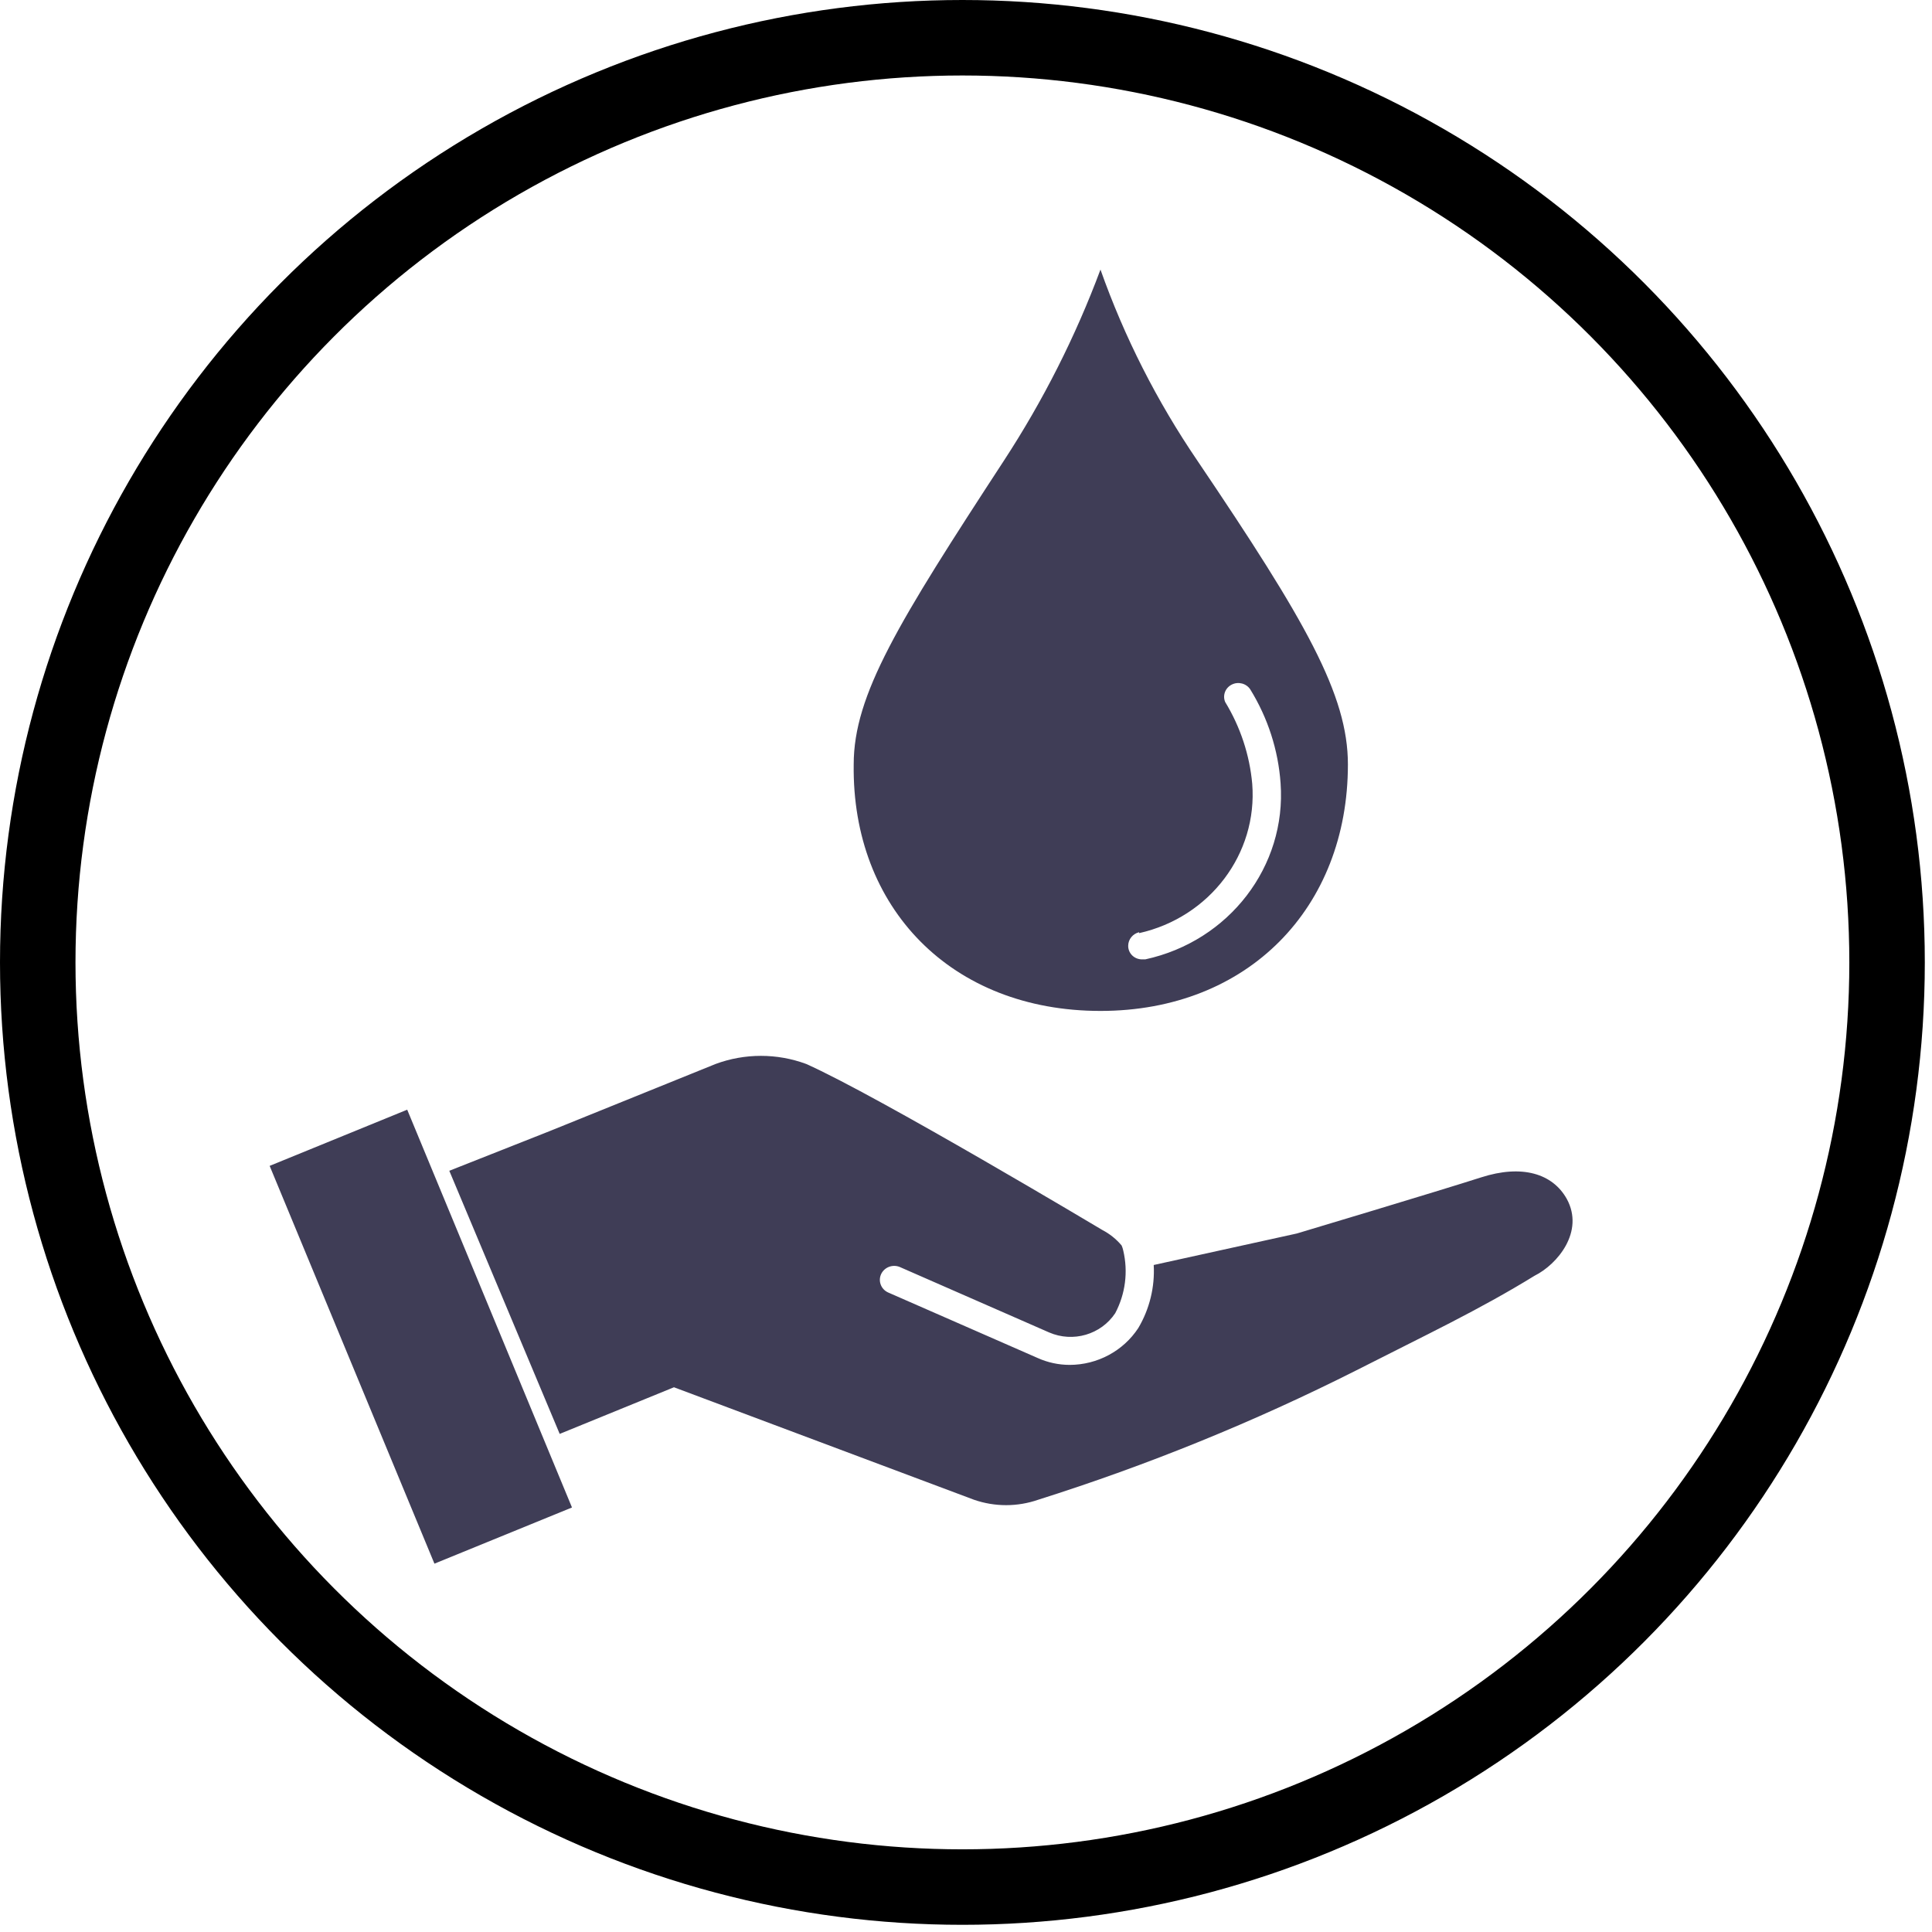 <svg width="86" height="86" viewBox="0 0 86 86" fill="none" xmlns="http://www.w3.org/2000/svg">
<circle cx="42.84" cy="42.84" r="41.16" stroke="black" stroke-width="3.36"/>
<path d="M12.003 51.897L18.126 49.396L25.461 67.103L19.338 69.604L12.003 51.897Z" fill="#3F3D56"/>
<path fill-rule="evenodd" clip-rule="evenodd" d="M60 34.028C60 40.411 55.554 45 48.986 45C42.346 45 37.915 40.411 38.001 34.028C38.001 30.927 39.98 27.714 44.684 20.511C46.433 17.834 47.875 14.98 48.986 12C50.048 15.002 51.499 17.862 53.303 20.511C58.121 27.645 60 30.927 60 34.028ZM55.741 34.89C55.987 38.007 53.848 40.832 50.707 41.537V41.496C50.424 41.565 50.224 41.81 50.22 42.094C50.216 42.257 50.281 42.415 50.4 42.531C50.519 42.646 50.682 42.709 50.851 42.705H50.98C54.712 41.896 57.272 38.562 57.003 34.862C56.899 33.388 56.437 31.958 55.655 30.69C55.48 30.422 55.124 30.327 54.833 30.472C54.542 30.616 54.413 30.953 54.536 31.247C55.213 32.359 55.625 33.603 55.741 34.89Z" fill="#3F3D56"/>
<path d="M69.741 53.364C69.112 52.242 67.755 51.821 65.927 52.41C64.098 52.999 57.727 54.907 57.727 54.907L51.356 56.309C51.41 57.29 51.172 58.265 50.67 59.115C50.001 60.136 48.85 60.754 47.613 60.756C47.12 60.755 46.633 60.65 46.185 60.447L39.528 57.53C39.375 57.46 39.258 57.333 39.202 57.177C39.145 57.022 39.155 56.851 39.228 56.702C39.376 56.406 39.73 56.272 40.042 56.394L46.699 59.311C47.761 59.772 49.006 59.41 49.642 58.455C50.096 57.597 50.223 56.606 49.999 55.664C49.983 55.587 49.959 55.512 49.927 55.44C49.69 55.158 49.399 54.924 49.07 54.752C49.07 54.752 39.071 48.777 35.885 47.36C34.587 46.88 33.155 46.88 31.857 47.36L24.471 50.348L20 52.115L24.914 63.828L30 61.752L43.356 66.759C44.28 67.08 45.289 67.08 46.213 66.759C51.088 65.219 55.828 63.291 60.384 60.994C63.469 59.423 65.827 58.315 68.312 56.786C69.326 56.281 70.541 54.822 69.741 53.364Z" fill="#3F3D56"/>
</svg>
